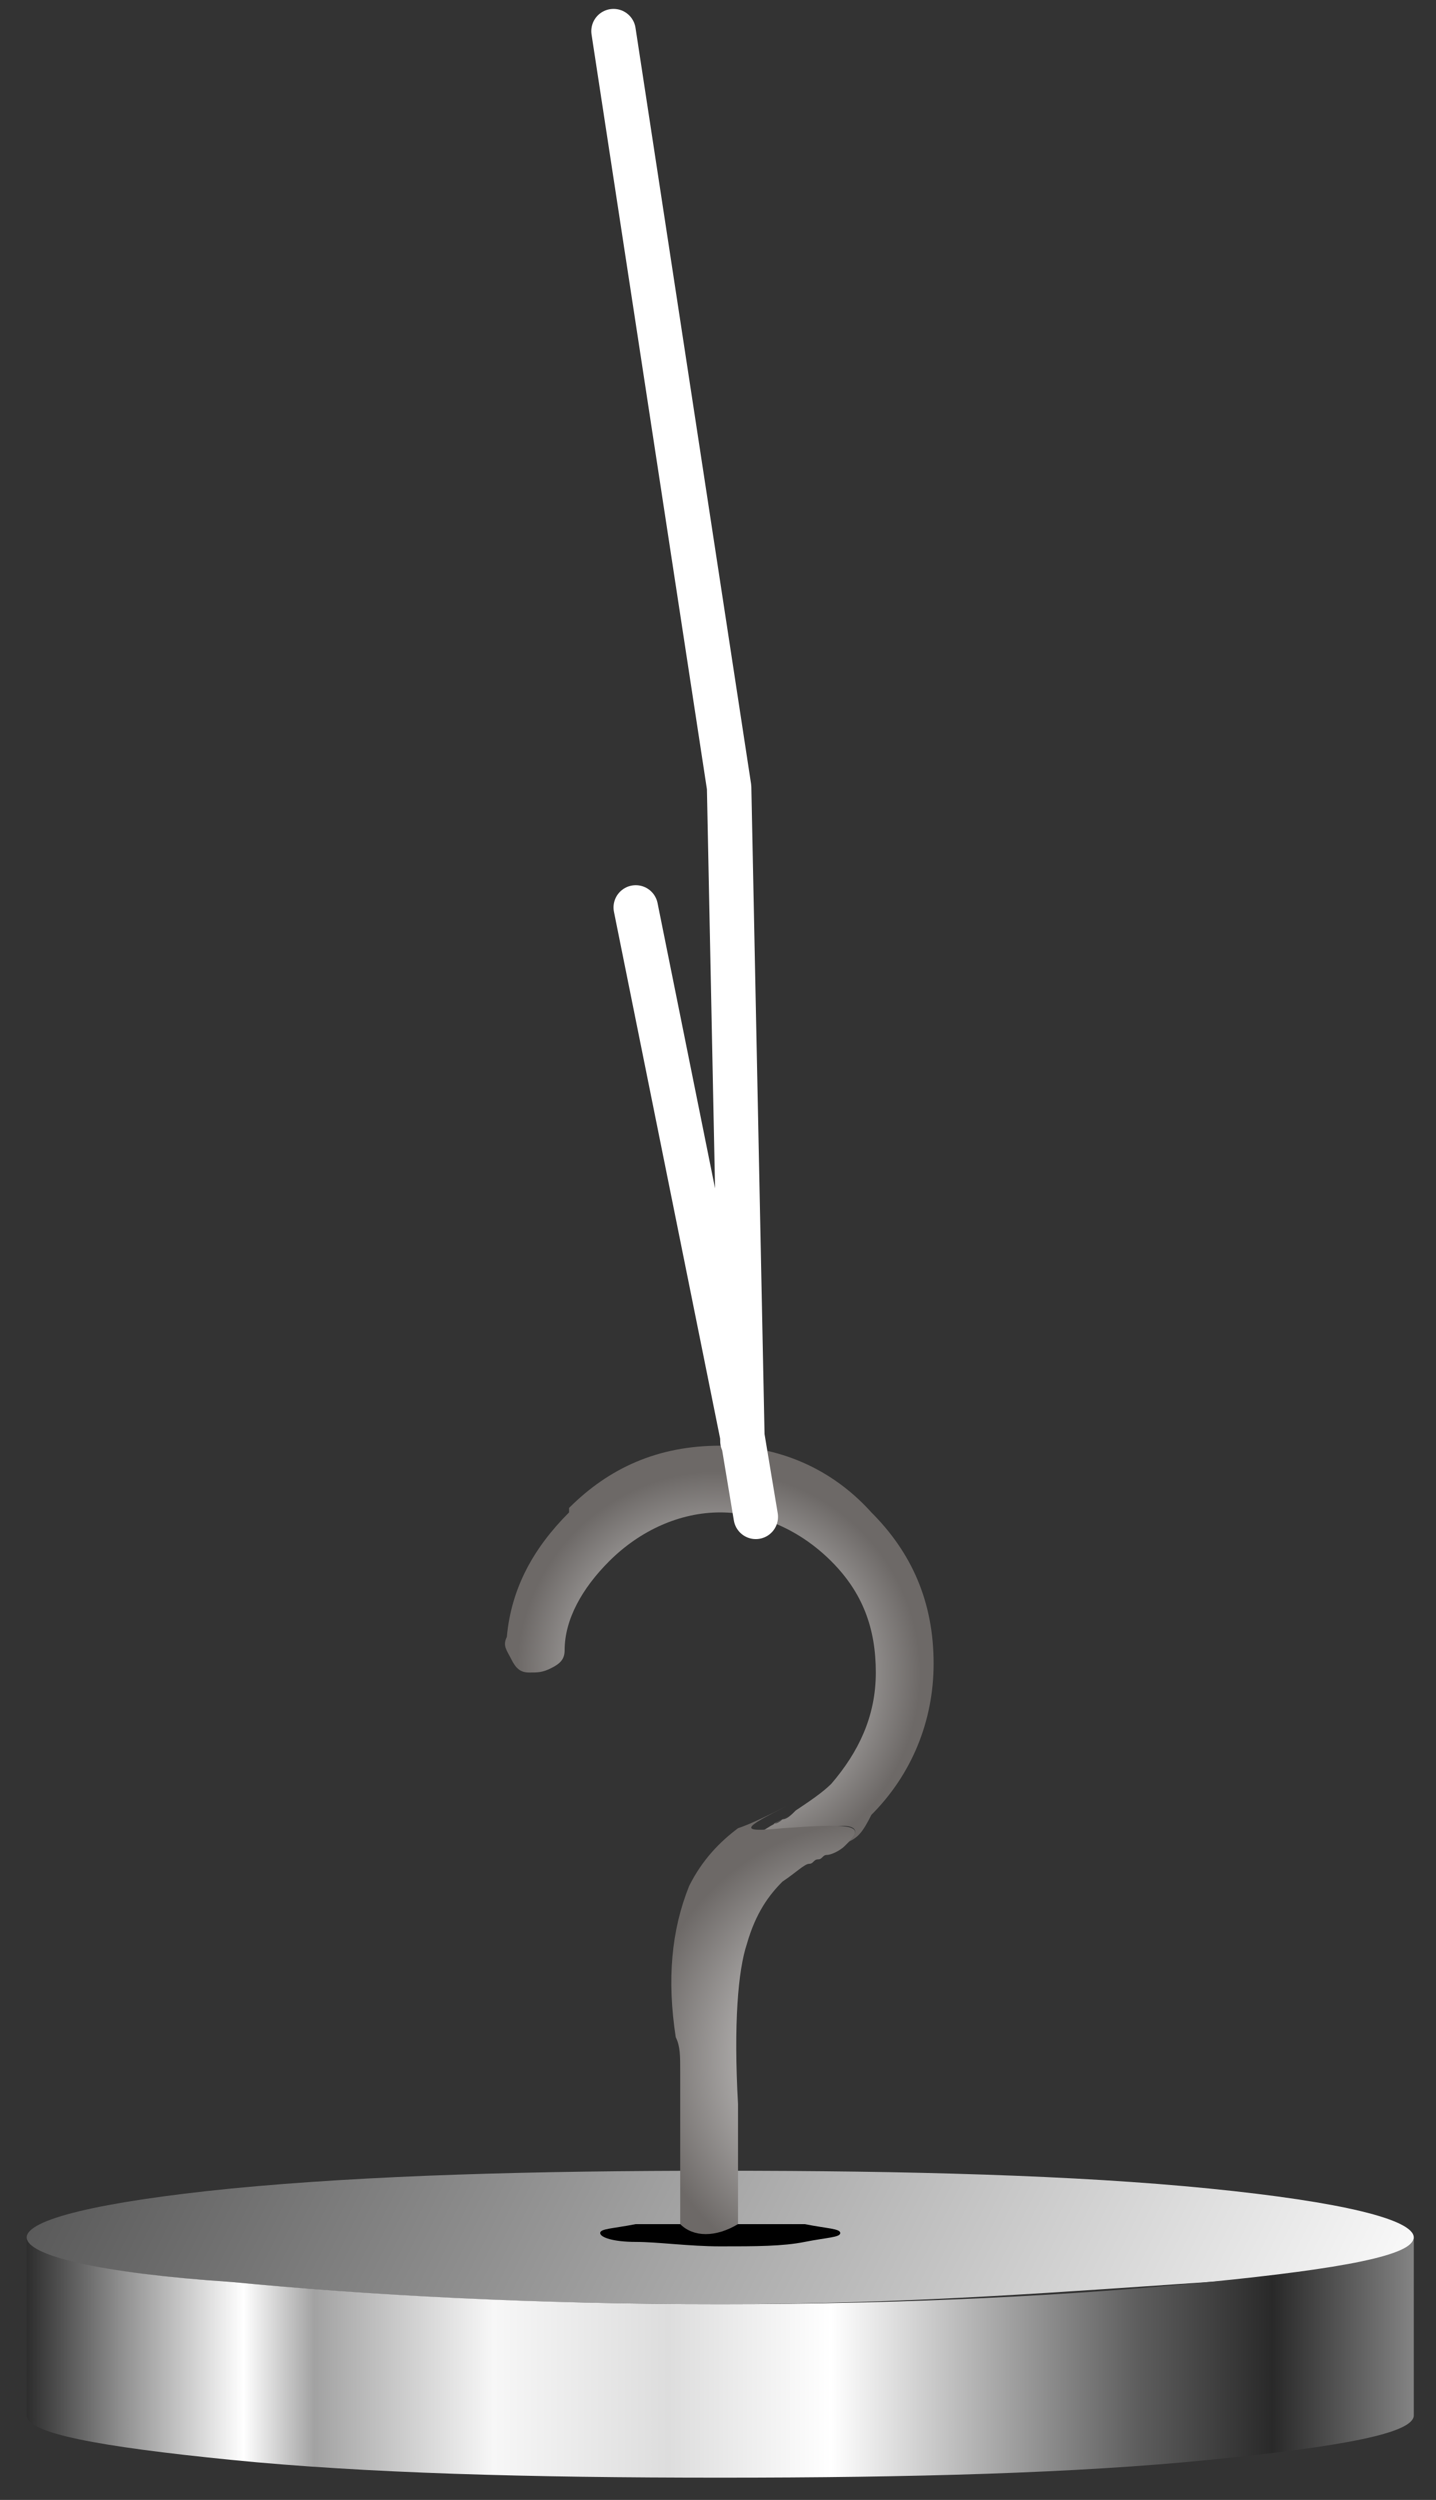 <?xml version="1.0" encoding="utf-8"?>
<!-- Generator: Adobe Illustrator 16.0.0, SVG Export Plug-In . SVG Version: 6.00 Build 0)  -->
<!DOCTYPE svg PUBLIC "-//W3C//DTD SVG 1.1//EN" "http://www.w3.org/Graphics/SVG/1.1/DTD/svg11.dtd">
<svg version="1.1" id="Layer_1" xmlns="http://www.w3.org/2000/svg" xmlns:xlink="http://www.w3.org/1999/xlink" x="0px" y="0px"
	 width="32.3px" height="56.2px" viewBox="0 0 32.3 56.2" enable-background="new 0 0 32.3 56.2" xml:space="preserve">
<rect x="0" y="0" width="32.3" height="56.2" fill="#333333" stroke="none"/>
<g>
	<g>
		<g>
			<g>
				
					<linearGradient id="SVGID_1_" gradientUnits="userSpaceOnUse" x1="-638.651" y1="-329.344" x2="-590.355" y2="-329.344" gradientTransform="matrix(-0.996 -9.006902e-002 0.486 -0.96 -443.62 -321.957)">
					<stop  offset="0" style="stop-color:#FFFFFF"/>
					<stop  offset="1" style="stop-color:#000000"/>
				</linearGradient>
				<path fill-rule="evenodd" clip-rule="evenodd" fill="url(#SVGID_1_)" d="M0.6,50.3c0-0.4,1.6-0.8,4.6-1.1
					c3.1-0.3,6.8-0.4,11-0.4s8,0.1,11,0.4c3,0.3,4.6,0.7,4.6,1.1c0,0.4-1.6,0.8-4.6,1s-6.7,0.5-11,0.5s-8-0.2-11-0.5
					C2.1,51.1,0.6,50.7,0.6,50.3z"/>
				<linearGradient id="SVGID_2_" gradientUnits="userSpaceOnUse" x1="0.566" y1="53.041" x2="31.817" y2="53.041">
					<stop  offset="0" style="stop-color:#2C2C2C"/>
					<stop  offset="6.666666e-002" style="stop-color:#8C8C8C"/>
					<stop  offset="0.157" style="stop-color:#FFFFFF"/>
					<stop  offset="0.208" style="stop-color:#A2A2A2"/>
					<stop  offset="0.337" style="stop-color:#F7F7F7"/>
					<stop  offset="0.463" style="stop-color:#DDDDDD"/>
					<stop  offset="0.58" style="stop-color:#FFFFFF"/>
					<stop  offset="0.8" style="stop-color:#5E5E5E"/>
					<stop  offset="0.898" style="stop-color:#292929"/>
					<stop  offset="1" style="stop-color:#848484"/>
				</linearGradient>
				<path fill-rule="evenodd" clip-rule="evenodd" fill="url(#SVGID_2_)" d="M31.8,50.3v4c0,0.4-1.6,0.7-4.6,1
					c-3,0.3-6.7,0.4-11,0.4s-8-0.1-11-0.4c-3-0.3-4.6-0.6-4.6-1v-4c0,0.4,1.6,0.8,4.6,1c3.1,0.3,6.8,0.5,11,0.5s8-0.2,11-0.5
					S31.8,50.7,31.8,50.3z"/>
			</g>
		</g>
		<g>
			<path fill-rule="evenodd" clip-rule="evenodd" d="M14.3,50.4c-0.5,0-0.8-0.1-0.8-0.2c0-0.1,0.3-0.1,0.8-0.2c0.6,0,1.2,0,1.9,0
				c0.8,0,1.4,0,1.9,0c0.5,0.1,0.8,0.1,0.8,0.2c0,0.1-0.3,0.1-0.8,0.2c-0.5,0.1-1.1,0.1-1.9,0.1C15.5,50.5,14.8,50.4,14.3,50.4z"/>
		</g>
	</g>
	<g>
		<g>
			<radialGradient id="SVGID_3_" cx="16.162" cy="37.616" r="4.54" gradientUnits="userSpaceOnUse">
				<stop  offset="0" style="stop-color:#FFFFFF"/>
				<stop  offset="1" style="stop-color:#6D6967"/>
			</radialGradient>
			<path fill-rule="evenodd" clip-rule="evenodd" fill="url(#SVGID_3_)" d="M19.1,41.4c0.4-0.4-0.1-0.5-1.4-0.1
				c-1,0.2-0.9,0,0.1-0.5L17.4,41c0.1,0,0.2-0.1,0.2-0.1c0.1,0,0.2-0.1,0.3-0.2c0.3-0.2,0.6-0.4,0.8-0.6c0.6-0.7,1-1.5,1-2.5
				c0-1-0.3-1.8-1-2.5h0c-0.7-0.7-1.6-1.1-2.5-1.1s-1.8,0.4-2.5,1.1c-0.6,0.6-1,1.3-1,2c0,0.2-0.1,0.3-0.3,0.4
				c-0.2,0.1-0.3,0.1-0.5,0.1c-0.2,0-0.3-0.1-0.4-0.3c-0.1-0.2-0.2-0.3-0.1-0.5c0.1-1.1,0.6-2,1.4-2.8l0-0.1c0.9-0.9,2-1.4,3.4-1.4
				c1.3,0,2.5,0.5,3.4,1.5c0.9,0.9,1.4,2,1.4,3.4c0,1.3-0.5,2.5-1.4,3.4C19.4,41.2,19.3,41.3,19.1,41.4z"/>
			<radialGradient id="SVGID_4_" cx="19.766" cy="46.266" r="5.338" gradientUnits="userSpaceOnUse">
				<stop  offset="0" style="stop-color:#FFFFFF"/>
				<stop  offset="1" style="stop-color:#6D6967"/>
			</radialGradient>
			<path fill-rule="evenodd" clip-rule="evenodd" fill="url(#SVGID_4_)" d="M19.1,41.4c0,0-0.1,0.1-0.1,0.1
				c-0.1,0.1-0.3,0.2-0.4,0.2c-0.1,0-0.1,0.1-0.2,0.1c-0.1,0-0.1,0.1-0.2,0.1c-0.1,0-0.3,0.2-0.6,0.4c-0.3,0.3-0.6,0.7-0.8,1.4
				c-0.2,0.6-0.3,1.8-0.2,3.6v0.3c0,0.3,0,0.5,0,0.8c0,0.5,0,1,0,1.6c-0.5,0.3-1,0.3-1.3,0c0-0.6,0-1.1,0-1.6c0-0.1,0-0.3,0-0.4
				c0-0.6,0-1,0-1.4c0-0.4,0-0.6-0.1-0.8c-0.2-1.3-0.1-2.4,0.3-3.4c0.3-0.6,0.7-1,1.1-1.3c0.3-0.1,0.7-0.3,1.1-0.5
				c-1,0.5-1.1,0.6-0.1,0.5C19,41,19.5,41,19.1,41.4z"/>
		</g>
	</g>
	<g>
		<path fill-rule="evenodd" clip-rule="evenodd" fill="none" d="M16.4,41.8c-0.8,0.9-1,2.8-0.5,5.9"/>
	</g>
	<g>
		<path fill-rule="evenodd" clip-rule="evenodd" fill="none" d="M11.7,37.1c0.1-0.9,0.5-1.8,1.3-2.5c0.8-0.8,1.8-1.2,3-1.2
			c1.1,0,2.1,0.4,2.9,1.2c0.8,0.8,1.2,1.8,1.2,3c0,1.2-0.4,2.1-1.2,2.9c-0.1,0.1-0.2,0.2-0.3,0.4c-0.6,0.5-1.3,0.8-2,0.9"/>
	</g>
	<g>
		
			<path fill-rule="evenodd" clip-rule="evenodd" fill="none" stroke="#FFFFFF" stroke-linecap="round" stroke-linejoin="round" stroke-miterlimit="3" d="
			M17,34.1l-0.3-1.8l-2.4-11.9 M16.7,32.4l-0.3-14.7l-2.6-17"/>
	</g>
</g>
</svg>
